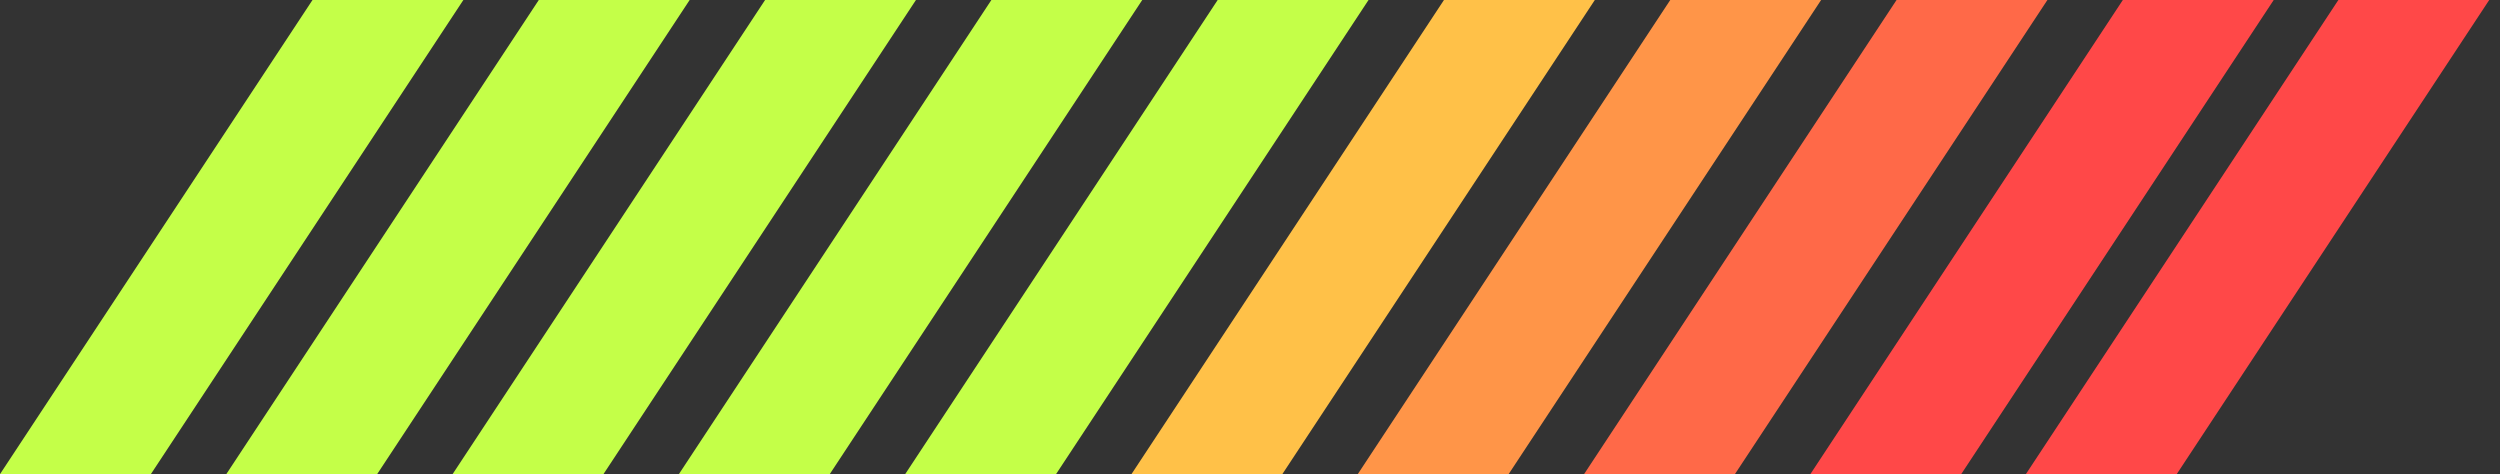 <svg width="116" height="22" viewBox="0 0 116 22" fill="none" xmlns="http://www.w3.org/2000/svg">
<rect x="0" y="0" width="116" height="22" fill="#333333" stroke="none"/>
<g id="Group 112">
<path id="Rectangle 162" d="M14.5 0H21.5L7 22H0L14.5 0Z" fill="#C4FF48"/>
<path id="Rectangle 163" d="M25 0H32L17.5 22H10.5L25 0Z" fill="#C4FF48"/>
<path id="Rectangle 164" d="M35.5 0H42.5L28 22H21L35.5 0Z" fill="#C4FF48"/>
<path id="Rectangle 165" d="M46 0H53L38.5 22H31.5L46 0Z" fill="#C4FF48"/>
<path id="Rectangle 166" d="M56.5 0H63.5L49 22H42L56.5 0Z" fill="#C4FF48"/>
<path id="Rectangle 167" d="M67 0H74L59.5 22H52.5L67 0Z" fill="#FFC148"/>
<path id="Rectangle 168" d="M77.5 0H84.5L70 22H63L77.5 0Z" fill="#FF9548"/>
<path id="Rectangle 169" d="M88 0H95L80.5 22H73.5L88 0Z" fill="#FF6948"/>
<path id="Rectangle 170" d="M98.5 0H105.5L91 22H84L98.5 0Z" fill="#FF4848"/>
<path id="Rectangle 171" d="M108.5 0H115.5L101 22H94L108.5 0Z" fill="#FF4848"/>
</g>
</svg>
